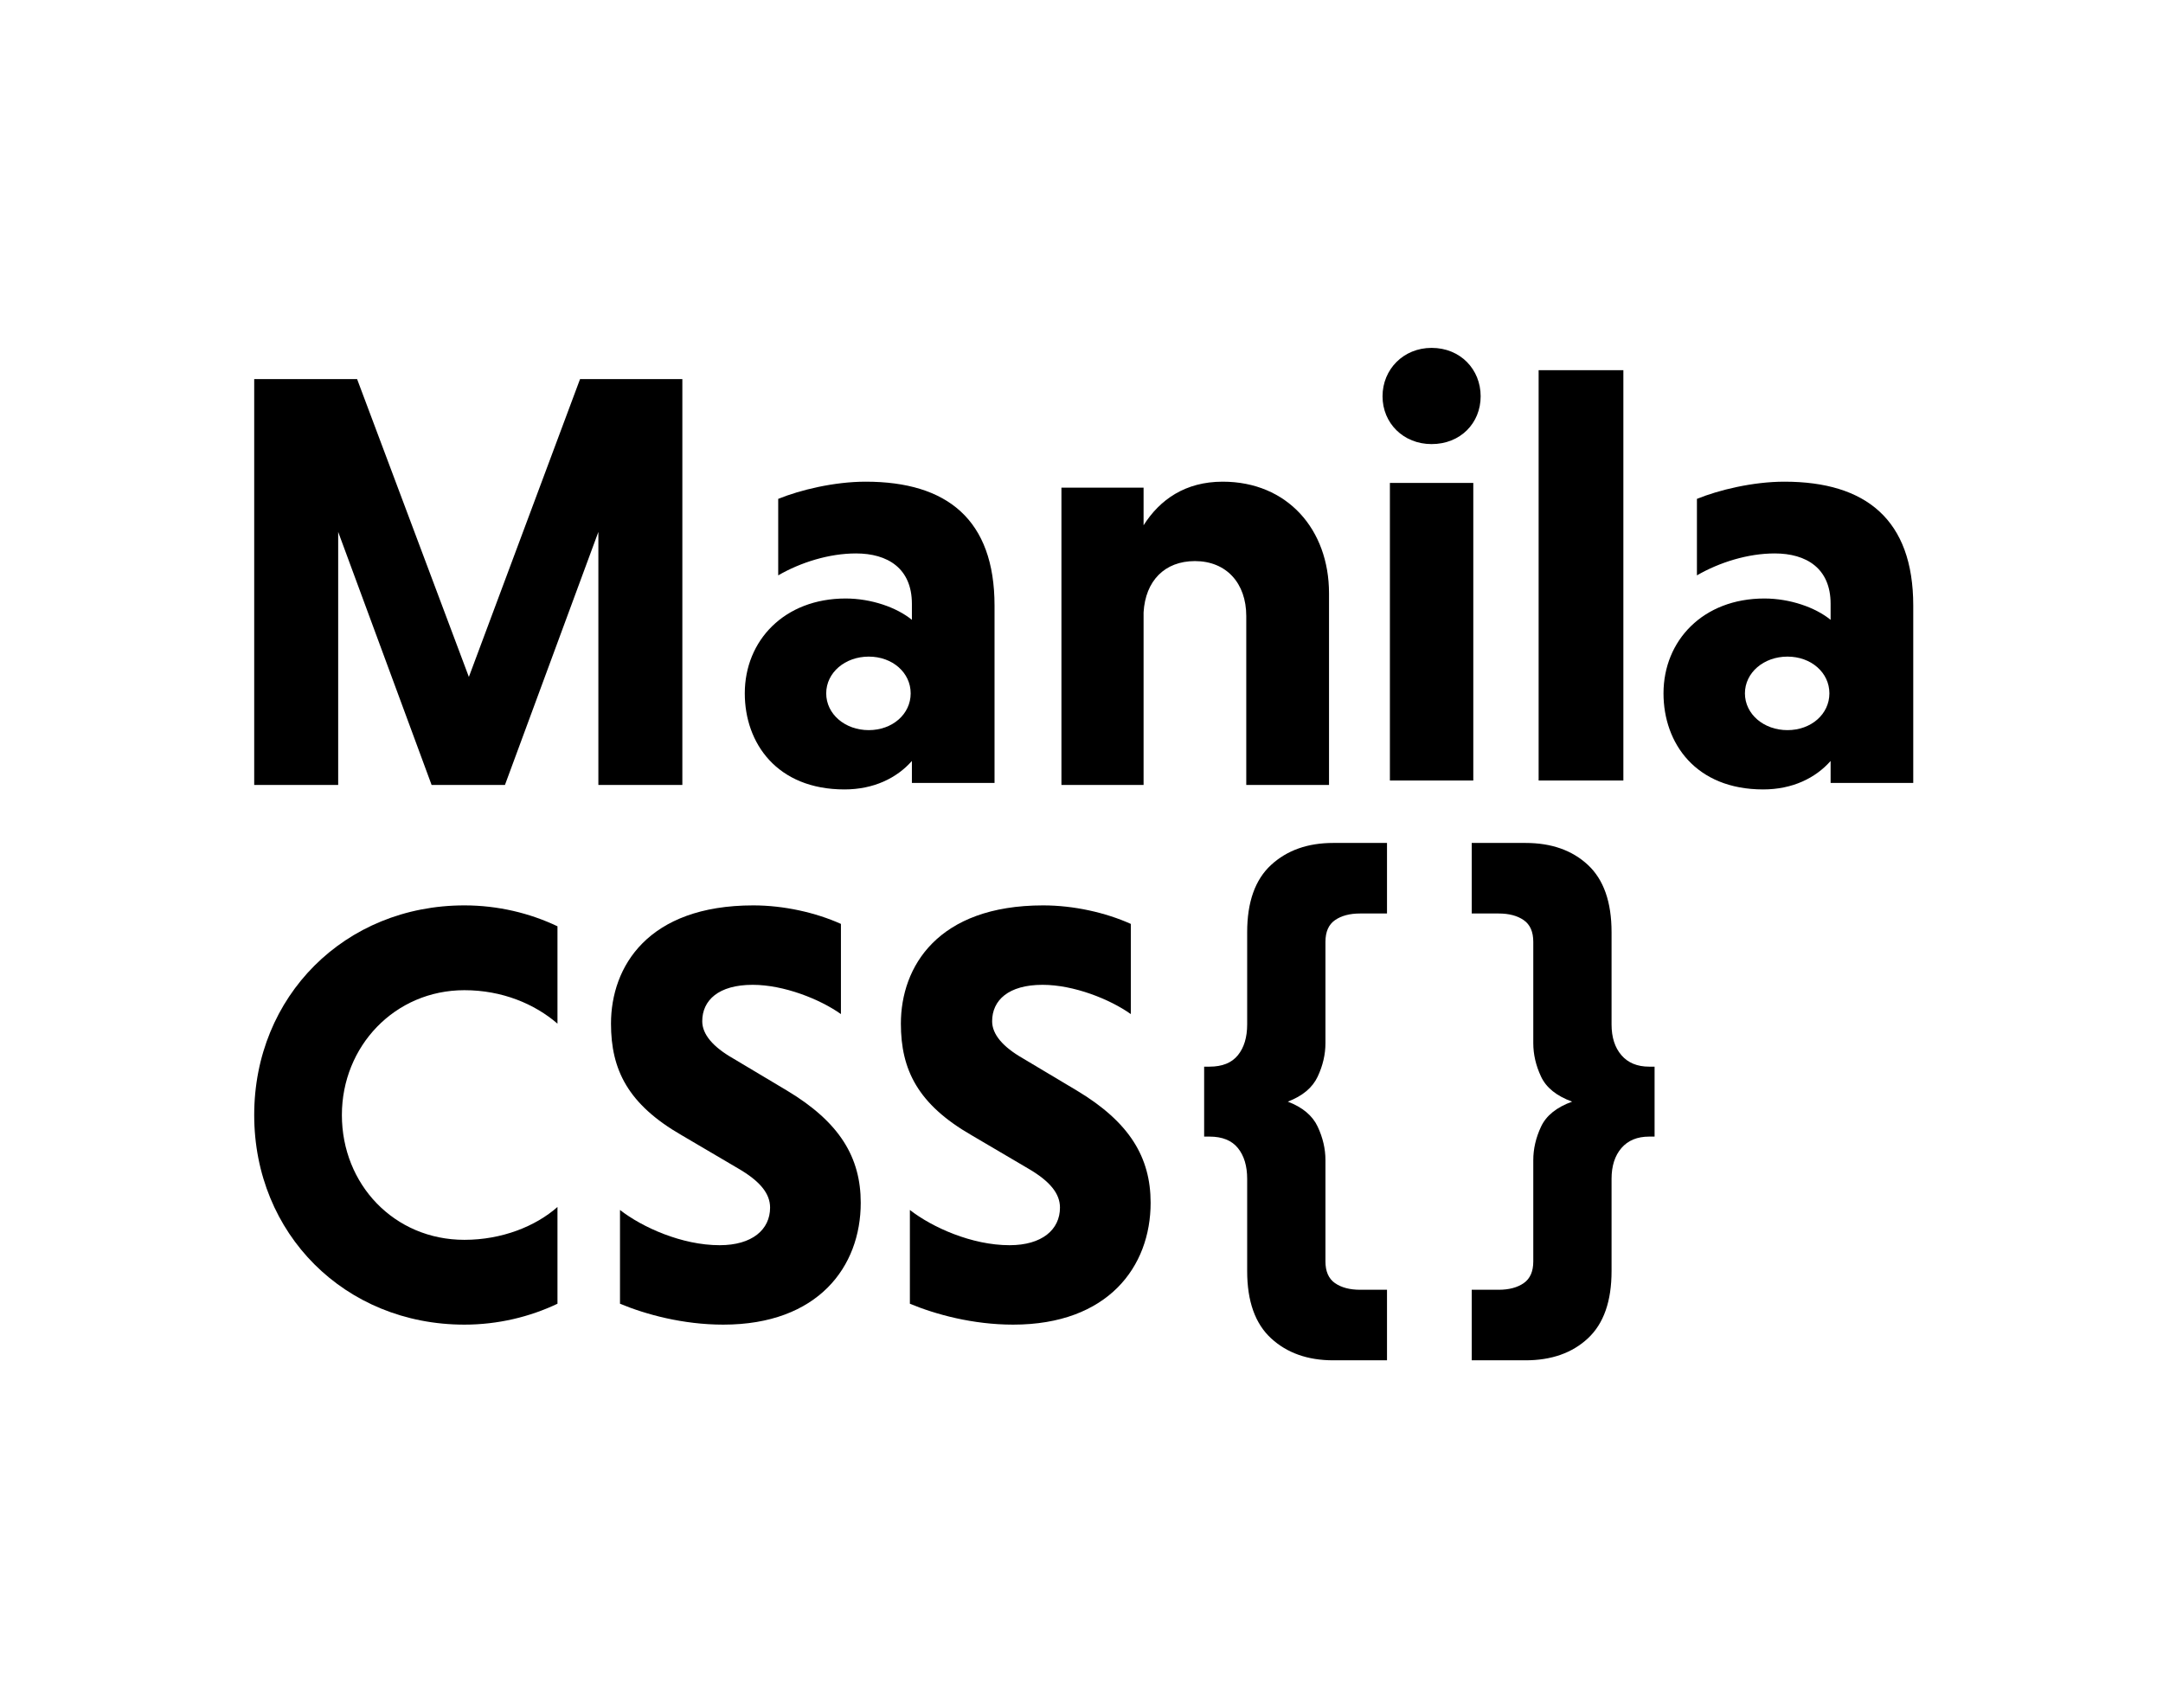 <?xml version="1.0" encoding="UTF-8"?>
<svg width="485px" height="383px" viewBox="0 0 485 383" version="1.1" xmlns="http://www.w3.org/2000/svg" xmlns:xlink="http://www.w3.org/1999/xlink">
    <!-- Generator: Sketch 47 (45396) - http://www.bohemiancoding.com/sketch -->
    <title>vertical-black</title>
    <desc>Created with Sketch.</desc>
    <defs></defs>
    <g id="Brand" stroke="none" stroke-width="1" fill="none" fill-rule="evenodd">
        <g id="vertical-black" fill="#000000">
            <g id="logo" transform="translate(57, 78)">
                <g id="manila">
                    <polygon id="ManilaCSS" points="56.221 98 77.171 41.259 77.171 98 96 98 96 7 73.061 7 48.133 73.778 23.072 7 0 7 0 98 18.829 98 18.829 41.259 39.779 98"></polygon>
                    <path d="M117.494,51.006 L117.494,33.855 C122.399,31.861 130.029,30 137.114,30 C155.372,30 166,38.509 166,57.786 L166,97.538 L147.47,97.538 L147.47,92.618 C144.063,96.474 138.886,99 132.345,99 C117.221,99 110,88.63 110,77.462 C110,65.63 118.856,56.191 132.618,56.191 C138.341,56.191 144.063,58.185 147.47,60.977 L147.47,57.387 C147.47,49.41 142.019,46.087 134.934,46.087 C128.939,46.087 122.535,48.081 117.494,51.006 Z M128.258,77.462 C128.258,82.116 132.482,85.705 137.796,85.705 C143.109,85.705 147.197,82.116 147.197,77.462 C147.197,72.809 143.109,69.22 137.796,69.22 C132.482,69.22 128.258,72.809 128.258,77.462 Z" id="Combined-Shape"></path>
                    <path d="M199.42,31.339 L181,31.339 L181,98 L199.42,98 L199.42,59.315 C199.826,52.22 204.16,47.803 210.932,47.803 C217.975,47.803 222.445,52.756 222.445,60.118 L222.445,98 L241,98 L241,55.031 C241,40.709 231.655,30 217.163,30 C208.765,30 203.077,34.016 199.42,39.772 L199.42,31.339 Z" id="Path"></path>
                    <path d="M253,10.852 C253,4.823 257.675,0 264,0 C270.462,0 275,4.823 275,10.852 C275,16.881 270.462,21.57 264,21.57 C257.675,21.57 253,16.881 253,10.852 Z M273.35,30.279 L273.35,97 L254.65,97 L254.65,30.279 L273.35,30.279 Z" id="Combined-Shape"></path>
                    <polygon id="Path" points="307 5 288 5 288 97 307 97"></polygon>
                    <path d="M323.494,51.006 L323.494,33.855 C328.399,31.861 336.029,30 343.114,30 C361.372,30 372,38.509 372,57.786 L372,97.538 L353.47,97.538 L353.47,92.618 C350.063,96.474 344.886,99 338.345,99 C323.221,99 316,88.63 316,77.462 C316,65.63 324.856,56.191 338.618,56.191 C344.341,56.191 350.063,58.185 353.47,60.977 L353.47,57.387 C353.47,49.41 348.019,46.087 340.934,46.087 C334.939,46.087 328.535,48.081 323.494,51.006 Z M334.258,77.462 C334.258,82.116 338.482,85.705 343.796,85.705 C349.109,85.705 353.197,82.116 353.197,77.462 C353.197,72.809 349.109,69.22 343.796,69.22 C338.482,69.22 334.258,72.809 334.258,77.462 Z" id="Combined-Shape"></path>
                </g>
                <g id="css" transform="translate(0, 125)">
                    <path d="M68,67.621 C63.152,71.906 55.612,74.986 47.129,74.986 C31.374,74.986 19.659,62.533 19.659,47 C19.659,31.601 31.509,19.014 47.129,19.014 C55.612,19.014 62.883,22.094 68,26.513 L68,4.687 C61.806,1.741 54.669,0 47.129,0 C20.333,0 0,20.353 0,47 C0,73.647 20.333,94 47.129,94 C54.669,94 61.806,92.259 68,89.313 L68,67.621 Z" id="Path"></path>
                    <path d="M131.558,4.151 C125.904,1.607 118.769,0 111.904,0 C88.212,0 80,13.792 80,26.513 C80,36.823 83.769,44.59 95.885,51.553 L108.404,58.917 C113.519,61.863 115.673,64.675 115.673,67.755 C115.673,72.709 111.635,76.191 104.365,76.191 C95.885,76.191 87,72.174 82.019,68.291 L82.019,89.313 C87.808,91.724 96.154,94 105.173,94 C126.442,94 136,81.011 136,66.684 C136,56.507 131.288,48.607 119.442,41.51 L107.327,34.279 C102.885,31.735 100.462,28.923 100.462,25.977 C100.462,21.291 104.096,17.809 111.769,17.809 C118.769,17.809 126.846,21.023 131.558,24.37 L131.558,4.151 Z" id="Path"></path>
                    <path d="M196.558,4.151 C190.904,1.607 183.769,0 176.904,0 C153.212,0 145,13.792 145,26.513 C145,36.823 148.769,44.59 160.885,51.553 L173.404,58.917 C178.519,61.863 180.673,64.675 180.673,67.755 C180.673,72.709 176.635,76.191 169.365,76.191 C160.885,76.191 152,72.174 147.019,68.291 L147.019,89.313 C152.808,91.724 161.154,94 170.173,94 C191.442,94 201,81.011 201,66.684 C201,56.507 196.288,48.607 184.442,41.51 L172.327,34.279 C167.885,31.735 165.462,28.923 165.462,25.977 C165.462,21.291 169.096,17.809 176.769,17.809 C183.769,17.809 191.846,21.023 196.558,24.37 L196.558,4.151 Z" id="Path"></path>
                </g>
                <g id="brackets" transform="translate(213, 111)">
                    <path d="M60,100.182 L66.029,100.182 C68.352,100.182 70.228,99.686 71.657,98.695 C73.086,97.703 73.801,96.081 73.801,93.828 L73.801,71.114 C73.801,68.591 74.381,66.089 75.542,63.611 C76.704,61.132 79.026,59.262 82.51,58 C79.026,56.738 76.704,54.868 75.542,52.389 C74.381,49.911 73.801,47.409 73.801,44.886 L73.801,22.172 C73.801,19.919 73.086,18.297 71.657,17.305 C70.228,16.314 68.352,15.818 66.029,15.818 L60,15.818 L60,1.42108547e-14 L72.059,1.42108547e-14 C77.865,-1.79982076e-15 82.532,1.645 86.06,4.935 C89.589,8.225 91.353,13.249 91.353,20.009 L91.353,40.695 C91.353,43.579 92.09,45.877 93.564,47.59 C95.038,49.302 97.114,50.159 99.794,50.159 L101,50.159 L101,65.841 L99.794,65.841 C97.114,65.841 95.038,66.698 93.564,68.41 C92.09,70.123 91.353,72.421 91.353,75.305 L91.353,95.991 C91.353,102.751 89.589,107.775 86.06,111.065 C82.532,114.355 77.865,116 72.059,116 L60,116 L60,100.182 Z" id="}"></path>
                    <path d="M9.647,75.305 C9.647,72.421 8.955,70.123 7.57,68.41 C6.186,66.698 4.064,65.841 1.206,65.841 L0,65.841 L0,50.159 L1.206,50.159 C4.064,50.159 6.186,49.302 7.57,47.59 C8.955,45.877 9.647,43.579 9.647,40.695 L9.647,20.009 C9.647,13.249 11.434,8.225 15.007,4.935 C18.58,1.645 23.224,-1.79982076e-15 28.941,1.42108547e-14 L41,1.42108547e-14 L41,15.818 L34.971,15.818 C32.648,15.818 30.772,16.314 29.343,17.305 C27.914,18.297 27.199,19.919 27.199,22.172 L27.199,44.886 C27.199,47.409 26.619,49.911 25.458,52.389 C24.296,54.868 22.063,56.738 18.758,58 C22.063,59.262 24.296,61.132 25.458,63.611 C26.619,66.089 27.199,68.591 27.199,71.114 L27.199,93.828 C27.199,96.081 27.914,97.703 29.343,98.695 C30.772,99.686 32.648,100.182 34.971,100.182 L41,100.182 L41,116 L28.941,116 C23.224,116 18.58,114.355 15.007,111.065 C11.434,107.775 9.647,102.751 9.647,95.991 L9.647,75.305 Z" id="{"></path>
                </g>
            </g>
        </g>
    </g>
</svg>
